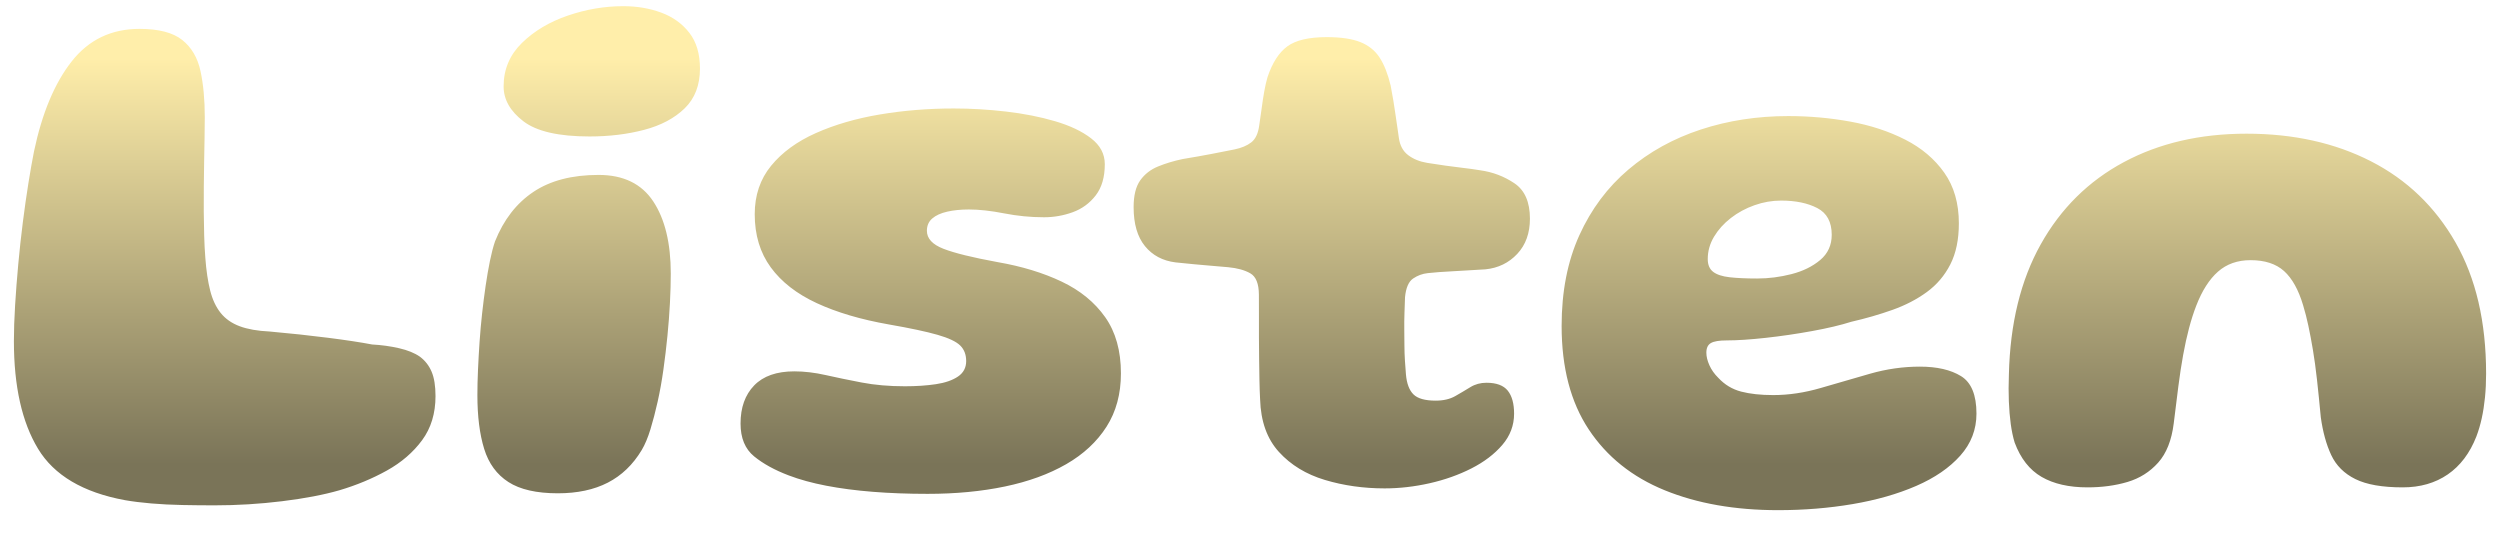 <svg xmlns="http://www.w3.org/2000/svg" xmlns:xlink="http://www.w3.org/1999/xlink" fill="none" version="1.1" width="809.4" height="174.67" viewBox="0 0 809.4 174.67"><defs><filter id="master_svg0_57_999" filterUnits="objectBoundingBox" color-interpolation-filters="sRGB" x="-6" y="0" width="812.4" height="176.17"><feFlood flood-opacity="0" result="BackgroundImageFix"/><feColorMatrix in="SourceAlpha" type="matrix" values="0 0 0 0 0 0 0 0 0 0 0 0 0 0 0 0 0 0 127 0"/><feOffset dy="7" dx="0"/><feGaussianBlur stdDeviation="1.5"/><feColorMatrix type="matrix" values="0 0 0 0 0 0 0 0 0 0 0 0 0 0 0 0 0 0 0.3 0"/><feBlend mode="normal" in2="BackgroundImageFix" result="effect1_dropShadow"/><feBlend mode="normal" in="SourceGraphic" in2="effect1_dropShadow" result="shape"/><feColorMatrix in="SourceAlpha" type="matrix" result="hardAlpha" values="0 0 0 0 0 0 0 0 0 0 0 0 0 0 0 0 0 0 127 0"/><feOffset dy="-5" dx="0"/><feGaussianBlur stdDeviation="0"/><feComposite in2="hardAlpha" operator="arithmetic" k2="-1" k3="1"/><feColorMatrix type="matrix" values="0 0 0 0 0 0 0 0 0 0 0 0 0 0 0 0 0 0 0.3 0"/><feBlend mode="normal" in2="shape" result="effect2_innerShadow"/></filter><linearGradient x1="0.5" y1="0.103" x2="0.5" y2="0.909" id="master_svg1_57_0692"><stop offset="0%" stop-color="#FFEEAA" stop-opacity="1"/><stop offset="100%" stop-color="#7A7458" stop-opacity="1"/></linearGradient></defs><g><g filter="url(#master_svg0_57_999)"><path d="M40.44,159.93Q20.1,156.18,12.3,143.265Q4.5,130.35,4.5,108.45Q4.5,103.2,4.89,96.81Q5.28,90.42,5.91,83.55Q6.54,76.68,7.395,69.945Q8.25,63.21,9.195,57.3Q10.14,51.39,11.01,47.01Q14.94,28.38,23.22,17.865Q31.5,7.35,45.15,7.35Q54.51,7.35,59.01,10.95Q63.51,14.55,64.905,20.97Q66.3,27.39,66.3,35.97Q66.3,39.18,66.225,42.855Q66.15,46.53,66.09,50.46Q66.03,54.39,65.985,58.47Q65.94,62.55,65.97,66.51Q66,70.47,66.105,74.28Q66.21,78.09,66.48,81.51Q66.93,87.63,68.04,92.04Q69.15,96.45,71.445,99.315Q73.74,102.18,77.595,103.62Q81.45,105.06,87.3,105.33Q97.35,106.23,106.17,107.355Q114.99,108.48,120.48,109.53Q124.98,109.77,129.18,110.73Q133.38,111.69,135.96,113.49Q138.48,115.38,139.74,118.35Q141,121.32,141,126.24Q141,134.64,136.65,140.535Q132.3,146.43,125.25,150.345Q118.2,154.26,109.92,156.72Q102.24,158.94,91.335,160.275Q80.43,161.61,69.48,161.61Q64.35,161.61,59.055,161.505Q53.76,161.4,48.975,160.995Q44.19,160.59,40.44,159.93ZM180.6,157.71Q170.28,157.71,164.61,154.065Q158.94,150.42,156.75,143.31Q154.56,136.2,154.56,125.94Q154.56,122.16,154.755,117.75Q154.95,113.34,155.265,108.705Q155.58,104.07,156.09,99.45Q156.6,94.83,157.23,90.525Q157.86,86.22,158.61,82.53Q159.36,78.84,160.26,76.17Q164.46,65.64,172.68,60.135Q180.9,54.63,193.8,54.63Q205.83,54.63,211.5,63.21Q217.17,71.79,217.17,86.58Q217.17,90.9,216.9,96.09Q216.63,101.28,216.09,106.74Q215.55,112.2,214.785,117.66Q214.02,123.12,212.925,128.025Q211.83,132.93,210.585,136.995Q209.34,141.06,207.75,143.73Q203.49,150.81,196.785,154.26Q190.08,157.71,180.6,157.71ZM190.86,42.18Q175.89,42.18,169.47,37.275Q163.05,32.37,163.05,25.98Q163.05,17.7,168.99,11.895Q174.93,6.09,183.84,3.045Q192.75,0,201.78,0Q208.44,0,214.08,2.085Q219.72,4.17,223.17,8.61Q226.62,13.05,226.62,20.19Q226.62,28.26,221.67,33.075Q216.72,37.89,208.56,40.035Q200.4,42.18,190.86,42.18ZM300.33,157.89Q290.88,157.89,282.6,157.23Q274.32,156.57,267.48,155.25Q260.64,153.93,255.36,151.92Q248.55,149.34,244.155,145.755Q239.76,142.17,239.76,135.12Q239.76,127.35,244.17,122.79Q248.58,118.23,257.16,118.23Q261.99,118.23,267.315,119.43Q272.64,120.63,278.985,121.845Q285.33,123.06,292.98,123.06Q298.53,123.06,303.015,122.385Q307.5,121.71,310.155,119.91Q312.81,118.11,312.81,114.9Q312.81,111.75,310.86,109.845Q308.91,107.94,303.525,106.395Q298.14,104.85,287.82,103.05Q274.17,100.65,264.45,96.15Q254.73,91.65,249.54,84.555Q244.35,77.46,244.35,67.35Q244.35,58.14,249.675,51.645Q255,45.15,264.18,41.07Q273.36,36.99,284.88,35.055Q296.4,33.12,308.82,33.12Q317.1,33.12,325.68,34.11Q334.26,35.1,341.535,37.23Q348.81,39.36,353.25,42.78Q357.69,46.2,357.69,51.15Q357.69,57.45,354.75,61.26Q351.81,65.07,347.31,66.705Q342.81,68.34,338.01,68.34Q331.53,68.34,325.095,67.08Q318.66,65.82,313.68,65.82Q309.78,65.82,306.675,66.525Q303.57,67.23,301.83,68.73Q300.09,70.23,300.09,72.72Q300.09,76.47,305.475,78.555Q310.86,80.64,322.98,82.86Q334.74,84.9,343.725,89.175Q352.71,93.45,357.81,100.68Q362.91,107.91,362.91,118.89Q362.91,128.85,358.245,136.155Q353.58,143.46,345.18,148.29Q336.78,153.12,325.365,155.505Q313.95,157.89,300.33,157.89ZM448.29,156.12Q438.06,156.12,428.955,153.39Q419.85,150.66,414.075,144.33Q408.3,138,407.97,127.29Q407.82,124.44,407.76,121.155Q407.7,117.87,407.655,114.36Q407.61,110.85,407.595,107.295Q407.58,103.74,407.595,100.2Q407.61,96.66,407.58,93.39Q407.55,88.08,404.82,86.505Q402.09,84.93,397.62,84.51Q395.19,84.27,392.37,84.06Q389.55,83.85,386.595,83.55Q383.64,83.25,380.58,82.95Q374.34,82.17,370.68,77.67Q367.02,73.17,367.02,65.07Q367.02,59.4,369.165,56.385Q371.31,53.37,374.955,51.885Q378.6,50.4,382.86,49.5Q388.14,48.63,392.25,47.835Q396.36,47.04,399.66,46.38Q403.05,45.69,405.12,44.085Q407.19,42.48,407.7,38.52Q408.12,35.82,408.48,33.045Q408.84,30.27,409.305,27.645Q409.77,25.02,410.37,22.98Q412.71,15.99,416.79,13.005Q420.87,10.02,429.54,10.02Q436.38,10.02,440.415,11.625Q444.45,13.23,446.67,16.65Q448.89,20.07,450.24,25.71Q450.78,28.56,451.14,30.75Q451.5,32.94,451.77,34.875Q452.04,36.81,452.325,38.67Q452.61,40.53,452.91,42.72Q453.42,46.35,455.925,48.24Q458.43,50.13,462.06,50.73Q465.15,51.21,468.045,51.63Q470.94,52.05,473.73,52.365Q476.52,52.68,479.22,53.13Q485.31,53.97,490.32,57.345Q495.33,60.72,495.33,68.79Q495.33,75.81,491.235,80.19Q487.14,84.57,480.93,85.2Q475.53,85.56,470.475,85.815Q465.42,86.07,462.24,86.43Q459.69,86.7,457.515,88.17Q455.34,89.64,454.89,94.2Q454.8,96.75,454.71,99.39Q454.62,102.03,454.65,104.67Q454.68,107.31,454.695,109.86Q454.71,112.41,454.86,114.765Q455.01,117.12,455.19,119.25Q455.58,123.66,457.62,125.685Q459.66,127.71,464.82,127.71Q468.57,127.71,471.15,126.24Q473.73,124.77,476.04,123.345Q478.35,121.92,481.26,121.92Q486.09,121.92,488.145,124.47Q490.2,127.02,490.2,131.94Q490.2,137.61,486.375,142.065Q482.55,146.52,476.385,149.655Q470.22,152.79,462.855,154.455Q455.49,156.12,448.29,156.12ZM575.67,163.17Q554.76,163.17,538.95,156.72Q523.14,150.27,514.365,137.025Q505.59,123.78,505.59,103.53Q505.59,86.82,511.335,74.16Q517.08,61.5,527.205,52.905Q537.33,44.31,550.62,39.945Q563.91,35.58,578.97,35.58Q589.2,35.58,599.025,37.365Q608.85,39.15,616.815,43.2Q624.78,47.25,629.49,53.925Q634.2,60.6,634.2,70.29Q634.2,78.18,631.44,83.595Q628.68,89.01,623.835,92.55Q618.99,96.09,612.705,98.325Q606.42,100.56,599.37,102.18Q594.27,103.8,586.71,105.18Q579.15,106.56,571.635,107.385Q564.12,108.21,559.05,108.21Q555.39,108.21,553.92,109.065Q552.45,109.92,552.45,112.17Q552.45,114.06,553.44,116.265Q554.43,118.47,556.32,120.33Q559.41,123.66,563.715,124.785Q568.02,125.91,574.11,125.91Q581.64,125.91,589.53,123.6Q597.42,121.29,605.445,118.995Q613.47,116.7,621.57,116.7Q629.91,116.7,634.905,119.775Q639.9,122.85,639.9,131.91Q639.9,139.65,634.65,145.53Q629.4,151.41,620.385,155.325Q611.37,159.24,599.805,161.205Q588.24,163.17,575.67,163.17ZM568.92,88.17Q574.47,88.17,580.02,86.745Q585.57,85.32,589.305,82.185Q593.04,79.05,593.04,74.01Q593.04,67.8,588.375,65.37Q583.71,62.94,576.66,62.94Q572.28,62.94,568.035,64.44Q563.79,65.94,560.385,68.58Q556.98,71.22,554.94,74.625Q552.9,78.03,552.9,81.87Q552.9,84.66,554.655,86.01Q556.41,87.36,559.995,87.765Q563.58,88.17,568.92,88.17ZM675.87,155.79Q666.84,155.79,660.99,152.4Q655.14,149.01,652.26,141.27Q651.45,138.6,651,135.285Q650.55,131.97,650.385,127.935Q650.22,123.9,650.4,119.25Q650.97,94.53,660.705,77.115Q670.44,59.7,687.615,50.49Q704.79,41.28,727.35,41.28Q750.15,41.28,767.625,50.22Q785.1,59.16,795,76.5Q804.9,93.84,804.9,118.95Q804.9,123.03,804.54,126.645Q804.18,130.26,803.49,133.41Q802.8,136.56,801.75,139.32Q798.57,147.42,792.48,151.605Q786.39,155.79,777.9,155.79Q768,155.79,762.57,153.105Q757.14,150.42,754.755,145.32Q752.37,140.22,751.38,133.08Q750.75,126.33,750.15,120.945Q749.55,115.56,748.83,111.285Q748.11,107.01,747.36,103.485Q746.61,99.96,745.65,96.81Q743.4,89.28,739.485,85.755Q735.57,82.23,728.64,82.23Q722.31,82.23,718.095,85.95Q713.88,89.67,711.06,96.96Q709.77,100.29,708.72,104.25Q707.67,108.21,706.815,112.92Q705.96,117.63,705.255,123.135Q704.55,128.64,703.77,135.06Q702.75,143.28,698.73,147.78Q694.71,152.28,688.815,154.035Q682.92,155.79,675.87,155.79Z" fill="url(#master_svg1_57_0692)" fill-opacity="1"/></g></g></svg>
